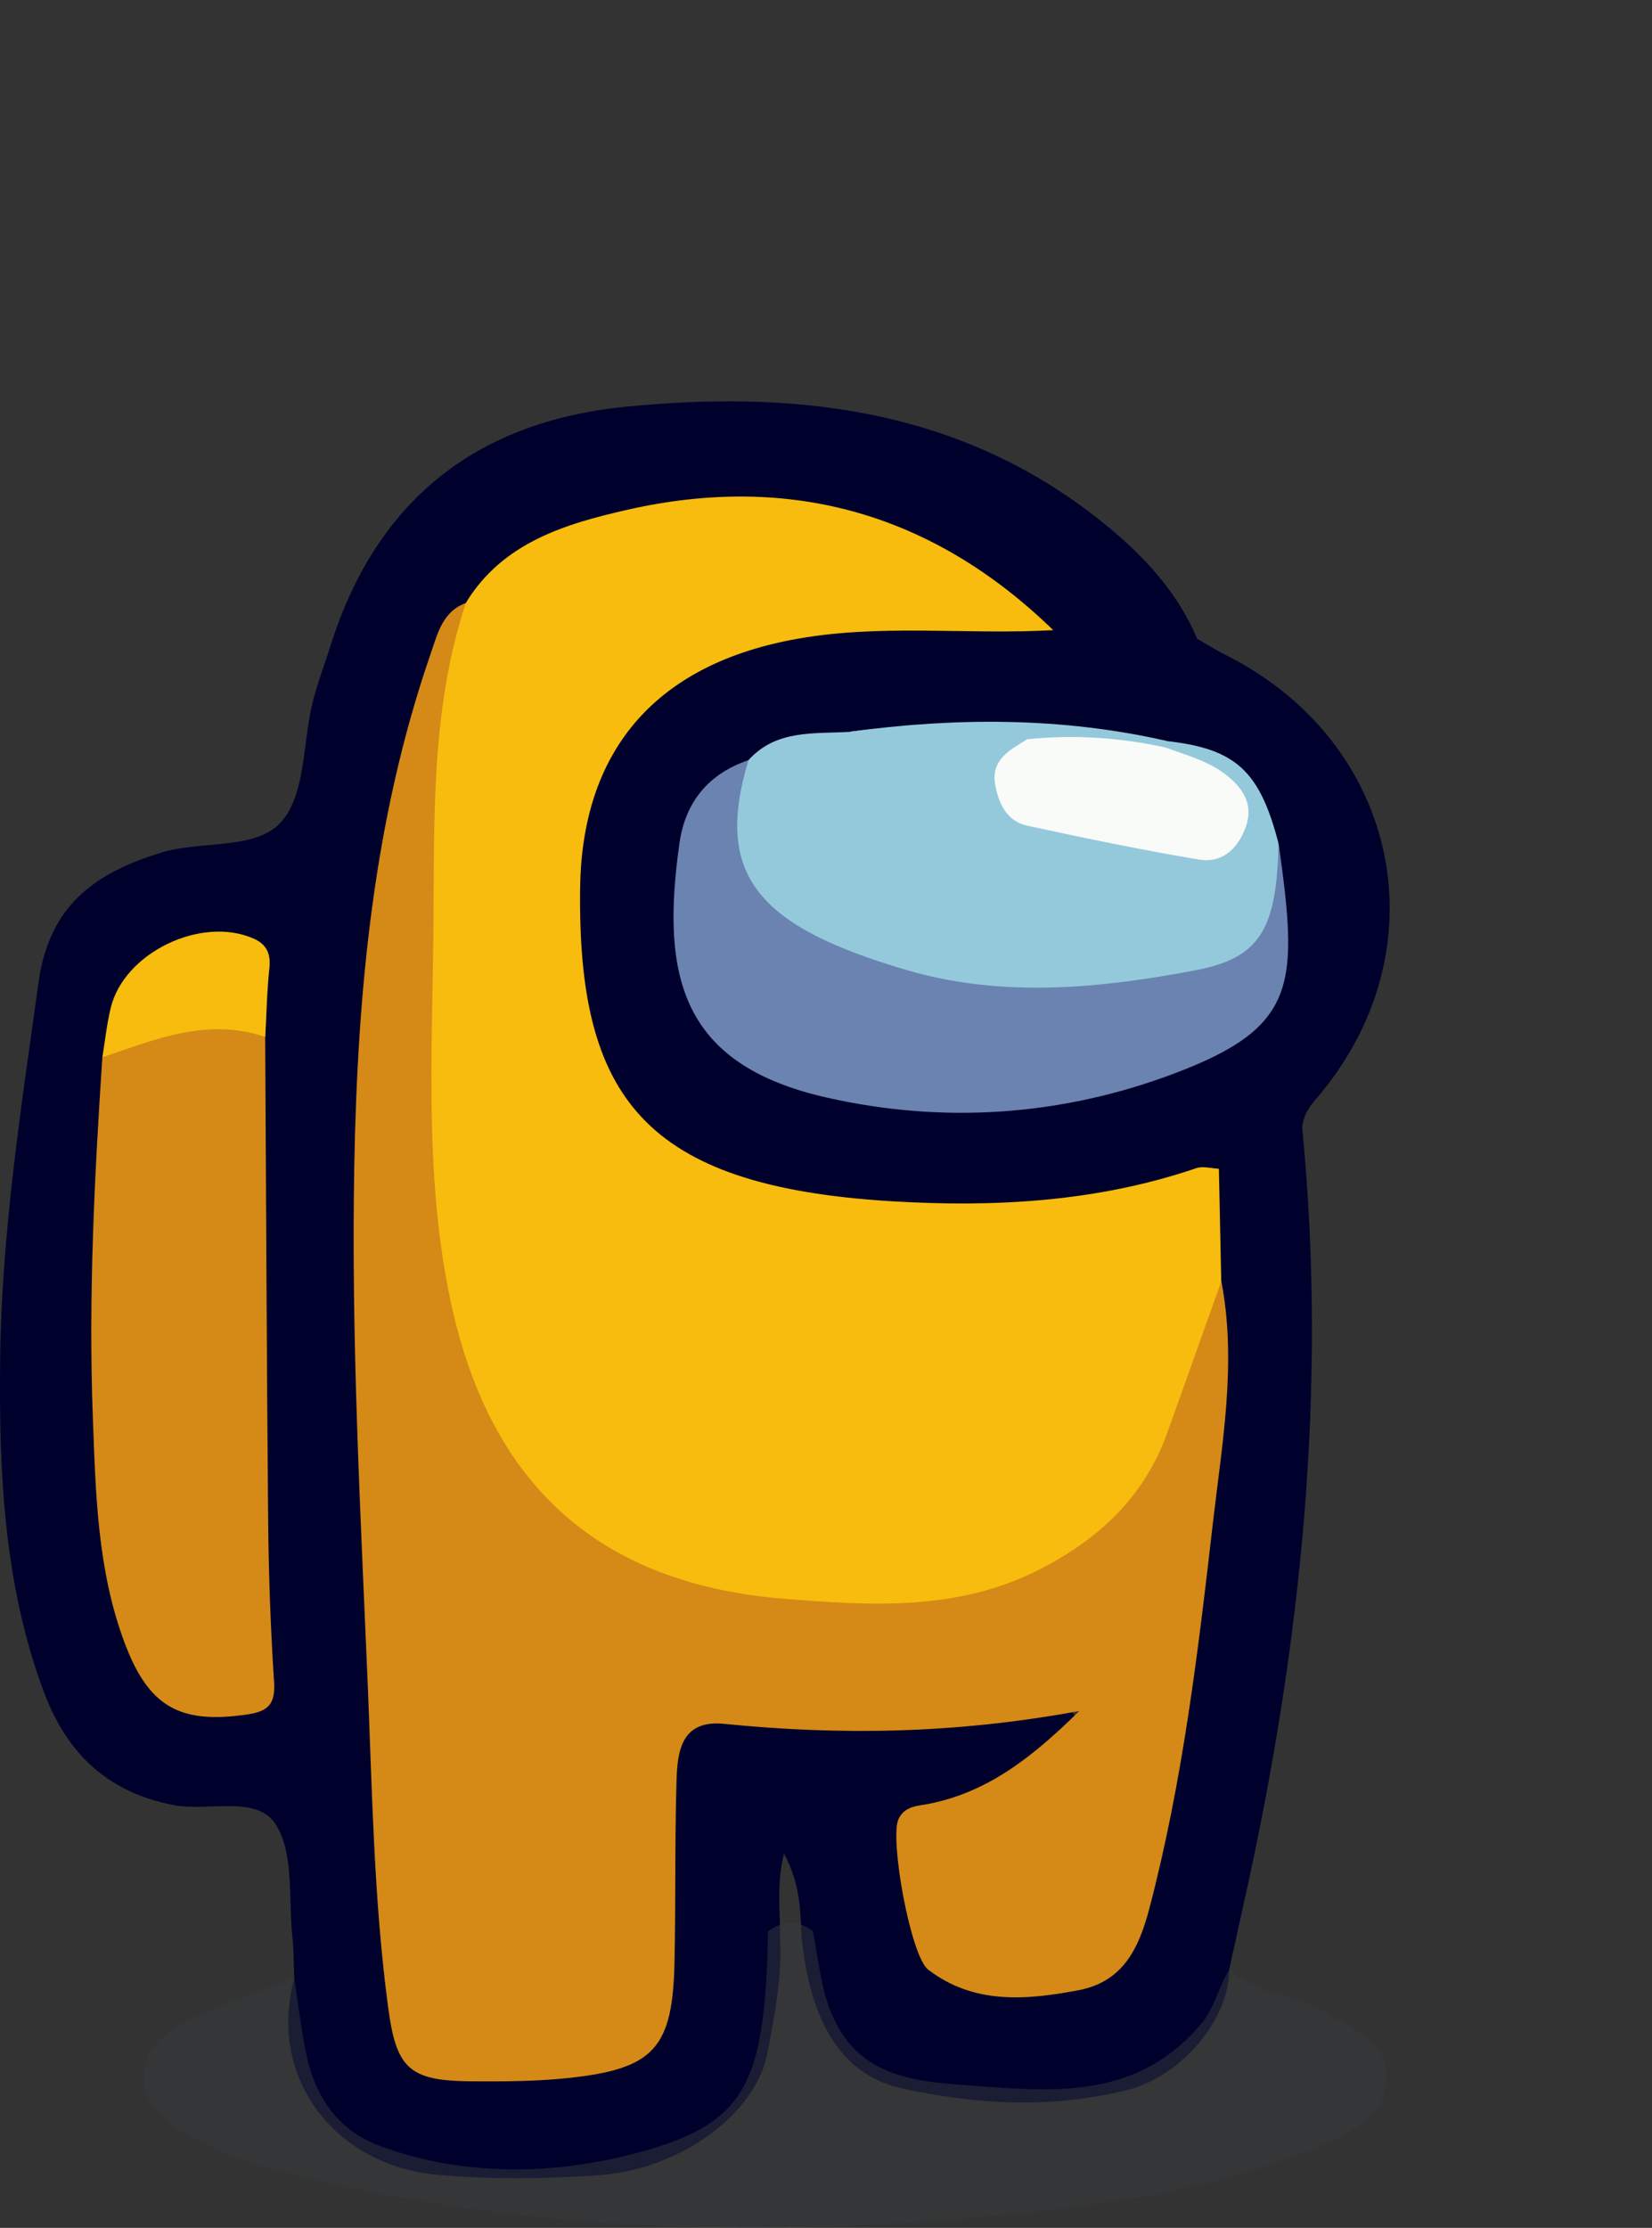 <?xml version="1.0" encoding="UTF-8"?>
<svg id="Layer_1" data-name="Layer 1" xmlns="http://www.w3.org/2000/svg" width="133.5" height="180" viewBox="0 0 133.5 180">
  <rect x="0" y="0" width="133.5" height="180" fill="#333333" stroke="none"/>
  <defs>
    <style>
      .cls-1 {
        fill: #373b3c;
        opacity: .5;
      }

      .cls-2 {
        fill: #f9fbf9;
      }

      .cls-3 {
        fill: #6a83b0;
      }

      .cls-4 {
        fill: #f7bc0d;
      }

      .cls-5 {
        fill: #d58917;
      }

      .cls-6 {
        fill: #94c9db;
      }

      .cls-7 {
        fill: #00002c;
      }
    </style>
  </defs>
  <path class="cls-7" d="M105.23,91.1c2.06,21.01-.06,41.71-4.62,62.23-.43,1.93-.85,3.86-1.28,5.8,0,4.07-3.87,8.64-8.27,9.74-6.06,1.51-12.15,1.18-18.17-.14-3.76-.82-5.91-3.53-7.07-7.03-.55-1.65-.85-3.37-1.03-5.1-.13-2.14-.07-4.33-1.44-6.84-.63,2.62-.27,4.77-.32,6.88,.18,3.13-.44,6.19-1.01,9.22-.92,4.92-7.04,9.41-13.55,9.88-4.34,.31-8.72,.36-13.05-.02-8.55-.76-13.79-8.03-11.64-15.87-.05-1.11-.03-2.24-.15-3.34-.33-3.08,.15-6.69-1.33-9.08-1.52-2.44-5.46-1.04-8.29-1.59-5.32-1.03-8.61-4.2-10.43-9.05C.32,128.14-.08,119.07,.01,110.02c.1-10.3,1.69-20.48,3.11-30.68,.87-6.26,4.64-8.84,9.94-10.46,3.28-1,7.69-.15,9.73-2.55,1.92-2.26,1.67-6.32,2.47-9.56,.38-1.56,.97-3.06,1.45-4.6,3.68-11.68,11.71-18.11,23.88-19.31,13.48-1.33,26.42,.1,37.6,8.63,3.55,2.71,6.76,5.87,8.56,10.13-3.6,2.47-7.25,.32-10.87,.12-4.83-2.78-9.03-6.58-14.41-8.52-9.99-3.58-19.56-2.69-28.9,2.12-2.07,1.06-3.4,2.88-4.99,4.44-3.21,4.52-3.96,9.89-4.92,15.09-2.4,13.09-3.85,26.33-3.18,39.62,.88,17.34,.81,34.72,2.22,52.03,.82,10.06,1.44,10.63,11.45,10.45,1.5-.03,2.99-.1,4.45-.47,4.3-1.07,5.63-2.6,5.77-7,.15-4.72-.06-9.44,.08-14.15,.18-5.88,1.75-7.11,7.5-6.89,6.72,.26,13.46,.61,20.16-.5,1.11-.18,2.22-.32,3.35-.34,.88-.02,1.86-.03,2.31,.87,.56,1.11-.25,1.91-1,2.55-2.26,1.95-4.53,3.91-7.47,4.84-2.25,.71-4.67,1.1-4.52,4.43,.25,5.73,1.48,8.48,5.11,9.34,6,1.42,11.51,.85,13.41-7.5,3.09-13.49,4.15-27.21,5.94-40.85,.32-2.43,.49-4.96-.3-7.39-.46-2.97-.43-5.95-.12-8.93,1.98-3.75,4.49-5.06,7.41-3.89Z"/>
  <path class="cls-7" d="M105.23,91.1c-2.95-.31-4.7,1.78-6.72,3.32-3.95,2.43-8.48,2.86-12.9,3.39-8.59,1.03-17.16,.81-25.54-1.72-7.96-2.41-12.61-7.64-13.75-15.9-.6-4.33-.83-8.73-.11-12.99,1.08-6.46,4.57-11.51,10.77-14.28,9.13-4.08,18.61-3.76,28.17-2.01,3.9-.21,7.68,1.32,11.61,.71,.75,.43,1.48,.89,2.25,1.28,14.2,7.1,17.64,23.97,7.31,35.93-.6,.69-1.02,1.37-1.08,2.27Z"/>
  <path class="cls-1" d="M65.7,156.06c.48,2.41,.64,4.89,1.73,7.15,2.1,4.38,6.17,4.94,10.33,5.24,6.93,.51,13.91,1.39,19.24-4.85,1.2-1.4,1.45-3.06,2.35-4.48,2.12,2.12,5.26,1.95,7.7,3.42,2.26,1.36,5.07,2.4,4.99,5.41-.08,2.94-2.71,4.29-5.15,5.34-7.98,3.43-16.48,4.71-25.02,5.58-19.7,2-39.29,1.54-58.63-3.29-2.78-.7-5.49-1.61-7.97-3.05-1.85-1.08-3.68-2.33-3.63-4.79,.05-2.46,1.97-3.73,3.84-4.64,2.67-1.3,5.53-2.2,8.31-3.28,.27,1.82,.49,3.66,.82,5.47,.68,3.73,2.36,6.73,6.19,8.13,6.52,2.37,13.41,2.3,19.79,.75,9.23-2.26,10.85-5.26,11.39-15.15,.05-.99,.05-1.98,.08-2.97,1.22-.93,2.43-.93,3.65,0Z"/>
  <path class="cls-4" d="M85.14,50.91c-7.07,.41-14.19-.57-21.23,.8-11.09,2.15-16.9,9.07-17.03,20.09-.2,16.83,5.12,24.02,25.09,25.25,8.34,.51,16.67,.07,24.71-2.67,.54-.18,1.21,.02,1.82,.05,.06,3.03,.13,6.06,.19,9.1-1.78,16.86-10.95,27.36-27.22,26.85-4.23-.13-8.45,.14-12.65-.82-12.7-2.91-20.56-10.53-23.31-23.28-.63-2.92-1.29-5.89-1.32-8.82-.17-13.75-1.07-27.53,.71-41.24,.34-2.6,.66-5.43,2.74-7.5,2.97-4.9,8.07-6.4,13.09-7.54,13.16-2.98,24.7,.32,34.4,9.75Z"/>
  <path class="cls-5" d="M37.65,48.7c-2.87,8.65-2.54,17.63-2.63,26.55-.1,10.04-.72,20.1,1.43,30.05,3.17,14.66,11.93,22.68,26.97,23.88,6.92,.55,13.93,1.01,20.52-2.34,4.88-2.48,8.54-5.91,10.4-11.1,1.46-4.07,2.9-8.15,4.36-12.22,1.26,6.58,.06,13.07-.69,19.58-1.2,10.46-2.45,20.91-5.14,31.14-.86,3.26-2.16,5.88-5.71,6.56-4.21,.8-8.46,1.17-12.15-1.66-1.44-1.11-3.12-10.56-2.41-12.14,.5-1.12,1.6-1.08,2.52-1.27,4.67-.95,8.2-3.65,12.1-7.49-10.09,1.86-19.38,1.97-28.69,1.04-3.47-.35-3.79,2.19-3.86,4.62-.14,4.84-.06,9.68-.16,14.52-.13,7.07-1.63,8.74-8.64,9.48-2.6,.27-5.23,.28-7.85,.26-4.98-.05-6-1.04-6.66-6.02-1.15-8.62-1.28-17.3-1.64-25.97-.59-14.01-1.35-28.01-1.09-42.03,.26-14.03,1.55-27.95,6.18-41.35,.56-1.61,.95-3.39,2.86-4.08Z"/>
  <path class="cls-5" d="M21.43,83.78c.08,13.04,.12,26.09,.24,39.13,.04,4.34,.2,8.69,.48,13.03,.11,1.79-.53,2.35-2.23,2.59-5.36,.77-7.89-.61-9.82-5.72-2.24-5.91-2.37-12.17-2.6-18.35-.36-9.68,.13-19.37,.77-29.03,3.61-3.45,9.71-4.22,13.16-1.65Z"/>
  <path class="cls-4" d="M21.43,83.78c-4.66-1.59-8.89,.2-13.16,1.65,.22-1.34,.36-2.69,.68-4.01,1.08-4.46,7.34-7.46,11.56-5.58,1.05,.47,1.38,1.23,1.26,2.39-.2,1.84-.23,3.7-.33,5.55Z"/>
  <path class="cls-6" d="M60.49,61.41c2.24-2.48,5.28-2.11,8.17-2.28,4.59-.67,9.21-.18,13.8-.27,1.21,.66,.58,1.45,.06,2.13-1.84,2.42-.8,4.17,1.63,4.8,3.95,1.04,7.97,1.88,12,2.63,1.48,.27,2.73-.39,3.3-1.84,.62-1.56-.32-2.57-1.49-3.43-1.2-.88-2.79-1.11-3.81-2.29-.16-.35-.11-.68,.11-.99,5.59,.62,7.53,2.39,9.05,8.24,.86,7.87-.71,10.3-8.39,11.57-8.29,1.38-16.6,1.66-24.75-1.13-3-1.02-5.69-2.56-8.11-4.54-3.96-3.26-4.56-8.43-1.58-12.61Z"/>
  <path class="cls-3" d="M60.49,61.41c-2.84,9.34,.78,13.47,12.9,17,7.63,2.22,15.52,1.45,23.24-.02,5.19-.99,6.55-3.3,6.69-10.28,1.61,11.43,1.56,14.85-8.39,18.61-9.1,3.44-18.65,4.11-28.16,1.95-11.72-2.66-13.4-9.76-11.86-20.56,.47-3.3,2.34-5.6,5.57-6.69Z"/>
  <path class="cls-6" d="M94.27,59.87c0,.18-.03,.35-.07,.52-3.79,.85-7.58,1.53-11.19-.67-4.74-1.27-9.58-.12-14.35-.6,8.58-1.16,17.12-1.19,25.61,.74Z"/>
  <path class="cls-2" d="M83.01,59.73c3.77-.39,7.49-.15,11.19,.67,1.75,.64,3.58,1.12,5.05,2.34,1.35,1.12,2.08,2.43,1.36,4.24-.67,1.71-1.94,2.77-3.72,2.47-4.65-.78-9.27-1.74-13.88-2.74-1.67-.36-2.33-1.83-2.59-3.34-.36-2,1.22-2.79,2.6-3.65Z"/>
</svg>